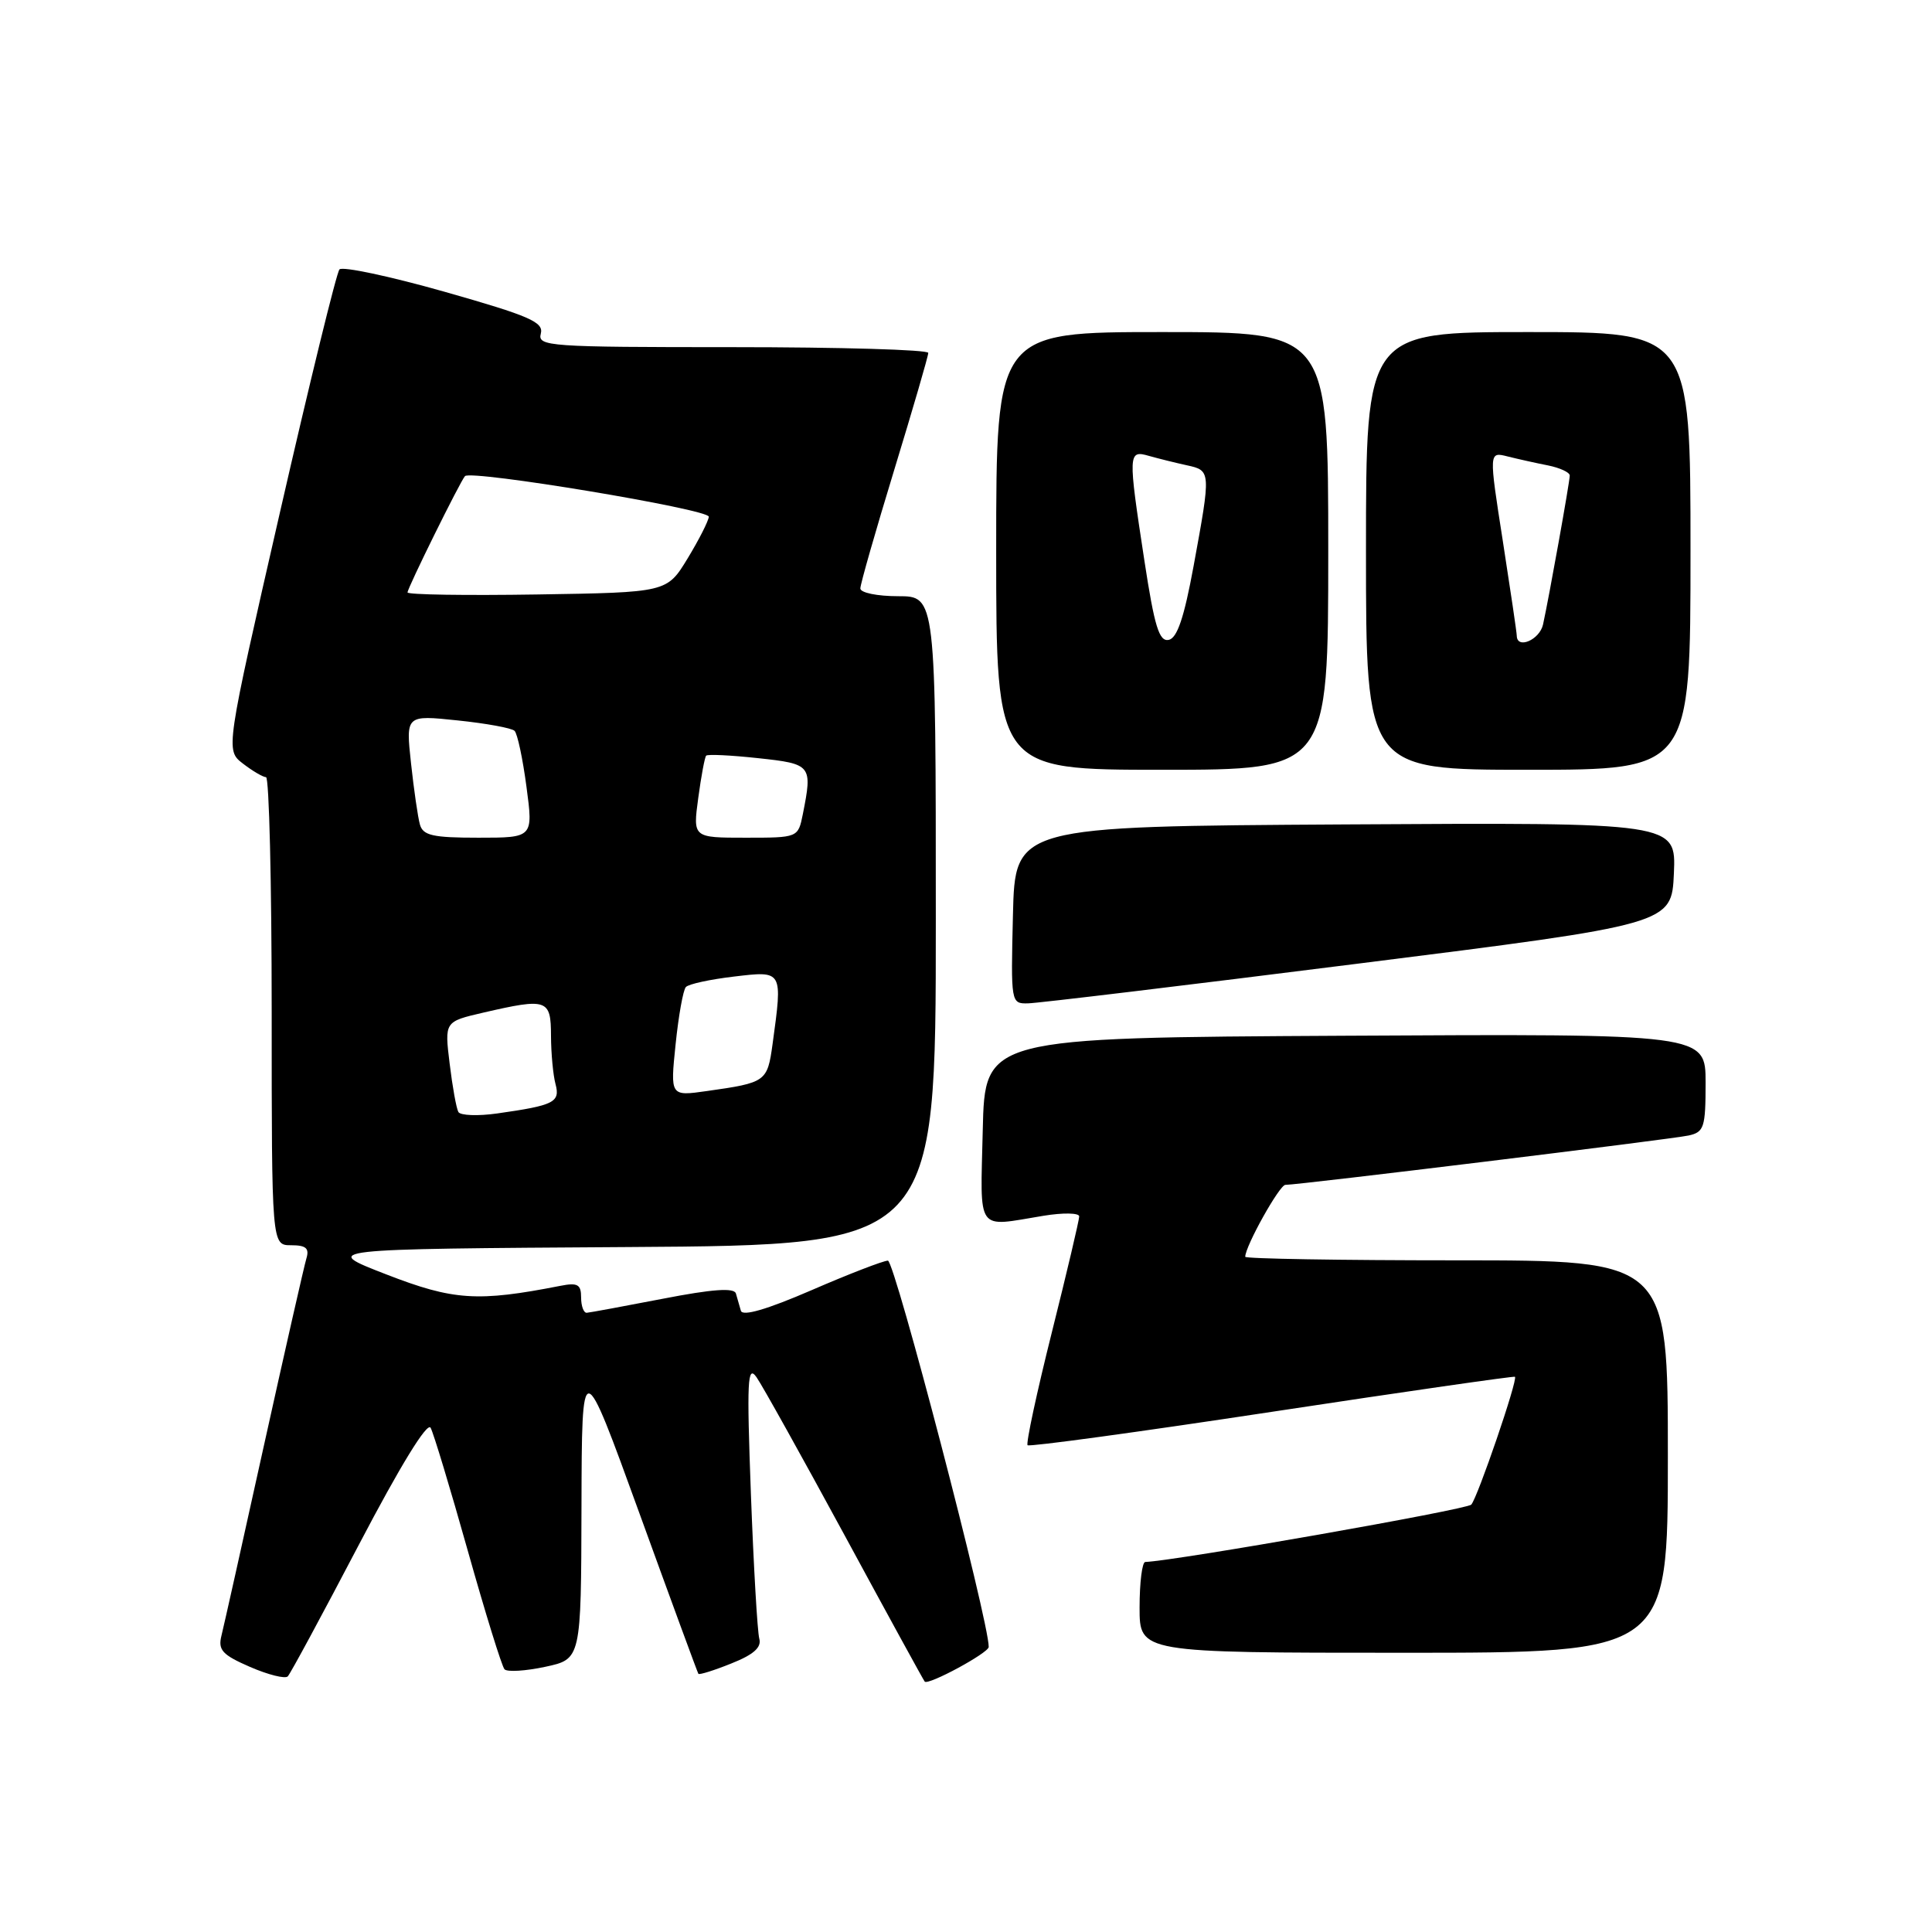 <?xml version="1.0" encoding="UTF-8" standalone="no"?>
<!DOCTYPE svg PUBLIC "-//W3C//DTD SVG 1.1//EN" "http://www.w3.org/Graphics/SVG/1.1/DTD/svg11.dtd" >
<svg xmlns="http://www.w3.org/2000/svg" xmlns:xlink="http://www.w3.org/1999/xlink" version="1.1" viewBox="0 0 256 256">
 <g >
 <path fill="currentColor"
d=" M 47.55 204.69 C 53.05 194.19 56.62 188.37 57.06 189.19 C 57.45 189.91 59.67 197.25 61.99 205.50 C 64.31 213.75 66.50 220.81 66.85 221.19 C 67.21 221.57 69.64 221.42 72.25 220.86 C 77.00 219.84 77.00 219.84 77.05 199.67 C 77.10 179.50 77.10 179.50 84.72 200.50 C 88.91 212.05 92.43 221.63 92.54 221.79 C 92.66 221.95 94.62 221.34 96.90 220.42 C 99.87 219.24 100.93 218.29 100.61 217.13 C 100.36 216.23 99.86 207.62 99.50 198.00 C 98.94 182.86 99.04 180.77 100.25 182.50 C 101.02 183.60 106.28 193.05 111.95 203.50 C 117.61 213.95 122.37 222.64 122.53 222.82 C 122.99 223.35 131.00 219.02 131.01 218.23 C 131.06 214.92 118.55 167.01 117.65 167.04 C 117.02 167.06 112.45 168.82 107.50 170.97 C 101.58 173.53 98.39 174.45 98.17 173.68 C 97.99 173.03 97.69 172.00 97.51 171.39 C 97.27 170.61 94.41 170.81 87.83 172.09 C 82.70 173.08 78.16 173.92 77.75 173.95 C 77.34 173.98 77.00 173.06 77.00 171.92 C 77.00 170.19 76.54 169.93 74.25 170.38 C 63.29 172.53 60.09 172.32 51.20 168.87 C 42.50 165.50 42.50 165.50 83.25 165.24 C 124.00 164.98 124.00 164.98 124.00 121.99 C 124.00 79.00 124.00 79.00 119.00 79.00 C 116.23 79.00 114.00 78.54 114.00 77.97 C 114.00 77.40 116.03 70.32 118.50 62.23 C 120.97 54.14 123.00 47.18 123.00 46.76 C 123.00 46.34 111.34 46.00 97.09 46.00 C 72.68 46.00 71.21 45.90 71.66 44.21 C 72.06 42.68 70.20 41.87 58.91 38.66 C 51.64 36.60 45.37 35.27 44.98 35.70 C 44.59 36.14 41.04 50.65 37.08 67.95 C 29.88 99.40 29.88 99.40 32.19 101.18 C 33.46 102.16 34.84 102.97 35.25 102.98 C 35.66 102.99 36.00 116.95 36.00 134.00 C 36.00 165.00 36.00 165.00 38.57 165.00 C 40.55 165.00 41.01 165.40 40.60 166.75 C 40.31 167.71 37.78 178.85 34.98 191.50 C 32.19 204.15 29.65 215.51 29.34 216.75 C 28.87 218.64 29.46 219.28 33.14 220.88 C 35.54 221.92 37.78 222.48 38.13 222.13 C 38.47 221.79 42.71 213.93 47.55 204.69 Z  M 221.00 193.00 C 221.00 167.00 221.00 167.00 193.00 167.00 C 177.60 167.00 165.00 166.79 165.00 166.53 C 165.00 165.13 169.54 157.00 170.32 157.00 C 172.11 157.00 221.54 150.95 223.75 150.46 C 225.80 150.01 226.00 149.39 226.00 143.47 C 226.00 136.98 226.00 136.98 178.25 137.24 C 130.50 137.50 130.50 137.50 130.22 149.75 C 129.90 163.53 129.23 162.58 138.25 161.10 C 140.86 160.67 143.00 160.71 143.00 161.18 C 143.00 161.66 141.37 168.58 139.37 176.56 C 137.37 184.54 135.93 191.26 136.16 191.50 C 136.40 191.73 150.97 189.74 168.55 187.07 C 186.12 184.40 200.61 182.32 200.74 182.43 C 201.15 182.79 195.79 198.44 194.95 199.37 C 194.35 200.03 155.83 206.81 151.75 206.97 C 151.34 206.99 151.00 209.70 151.00 213.00 C 151.00 219.00 151.00 219.00 186.00 219.00 C 221.00 219.00 221.00 219.00 221.00 193.00 Z  M 180.00 127.68 C 221.50 122.46 221.50 122.46 221.80 115.72 C 222.09 108.98 222.09 108.98 178.30 109.24 C 134.50 109.50 134.50 109.50 134.22 121.25 C 133.94 132.91 133.95 133.00 136.22 132.95 C 137.47 132.93 157.18 130.56 180.00 127.68 Z  M 176.00 73.00 C 176.00 44.00 176.00 44.00 154.00 44.00 C 132.00 44.00 132.00 44.00 132.00 73.00 C 132.00 102.00 132.00 102.00 154.00 102.00 C 176.00 102.00 176.00 102.00 176.00 73.00 Z  M 224.00 73.00 C 224.00 44.00 224.00 44.00 202.50 44.00 C 181.00 44.00 181.00 44.00 181.00 73.00 C 181.00 102.00 181.00 102.00 202.50 102.00 C 224.00 102.00 224.00 102.00 224.00 73.00 Z  M 60.74 147.35 C 60.47 146.88 59.95 143.99 59.58 140.93 C 58.90 135.37 58.90 135.37 64.03 134.18 C 72.52 132.22 73.00 132.39 73.01 137.25 C 73.02 139.59 73.29 142.47 73.61 143.65 C 74.25 146.06 73.42 146.47 65.87 147.54 C 63.32 147.90 61.01 147.81 60.74 147.35 Z  M 89.52 138.38 C 89.91 134.59 90.52 131.18 90.88 130.79 C 91.23 130.39 94.11 129.77 97.26 129.40 C 103.76 128.63 103.71 128.54 102.37 138.34 C 101.68 143.34 101.51 143.46 93.66 144.57 C 88.81 145.26 88.81 145.26 89.52 138.38 Z  M 55.64 109.25 C 55.37 108.29 54.84 104.63 54.46 101.12 C 53.77 94.74 53.77 94.74 60.64 95.46 C 64.41 95.85 67.81 96.47 68.18 96.84 C 68.56 97.20 69.27 100.54 69.76 104.25 C 70.66 111.00 70.66 111.00 63.40 111.00 C 57.34 111.00 56.05 110.71 55.64 109.25 Z  M 92.52 105.75 C 92.91 102.86 93.38 100.33 93.57 100.13 C 93.76 99.92 96.85 100.07 100.45 100.46 C 107.55 101.22 107.67 101.38 106.38 107.88 C 105.75 111.00 105.75 111.00 98.78 111.00 C 91.81 111.00 91.81 111.00 92.52 105.75 Z  M 54.00 78.50 C 54.00 77.91 60.98 63.78 61.61 63.09 C 62.40 62.23 94.00 67.48 93.92 68.47 C 93.88 69.03 92.61 71.53 91.11 74.00 C 88.37 78.50 88.37 78.50 71.19 78.77 C 61.73 78.92 54.00 78.80 54.00 78.50 Z  M 151.64 74.30 C 149.45 59.98 149.47 59.61 152.25 60.41 C 153.49 60.76 155.74 61.32 157.25 61.65 C 160.47 62.35 160.47 62.39 158.16 74.99 C 156.90 81.85 155.98 84.57 154.85 84.79 C 153.59 85.03 152.97 83.00 151.64 74.30 Z  M 200.98 84.25 C 200.98 83.84 200.14 78.18 199.13 71.68 C 197.28 59.85 197.28 59.85 199.76 60.48 C 201.12 60.82 203.53 61.36 205.12 61.67 C 206.70 61.99 208.00 62.59 208.00 63.01 C 208.00 63.85 205.25 79.16 204.46 82.75 C 204.01 84.78 201.02 86.07 200.98 84.25 Z "/>
</g>
</svg>